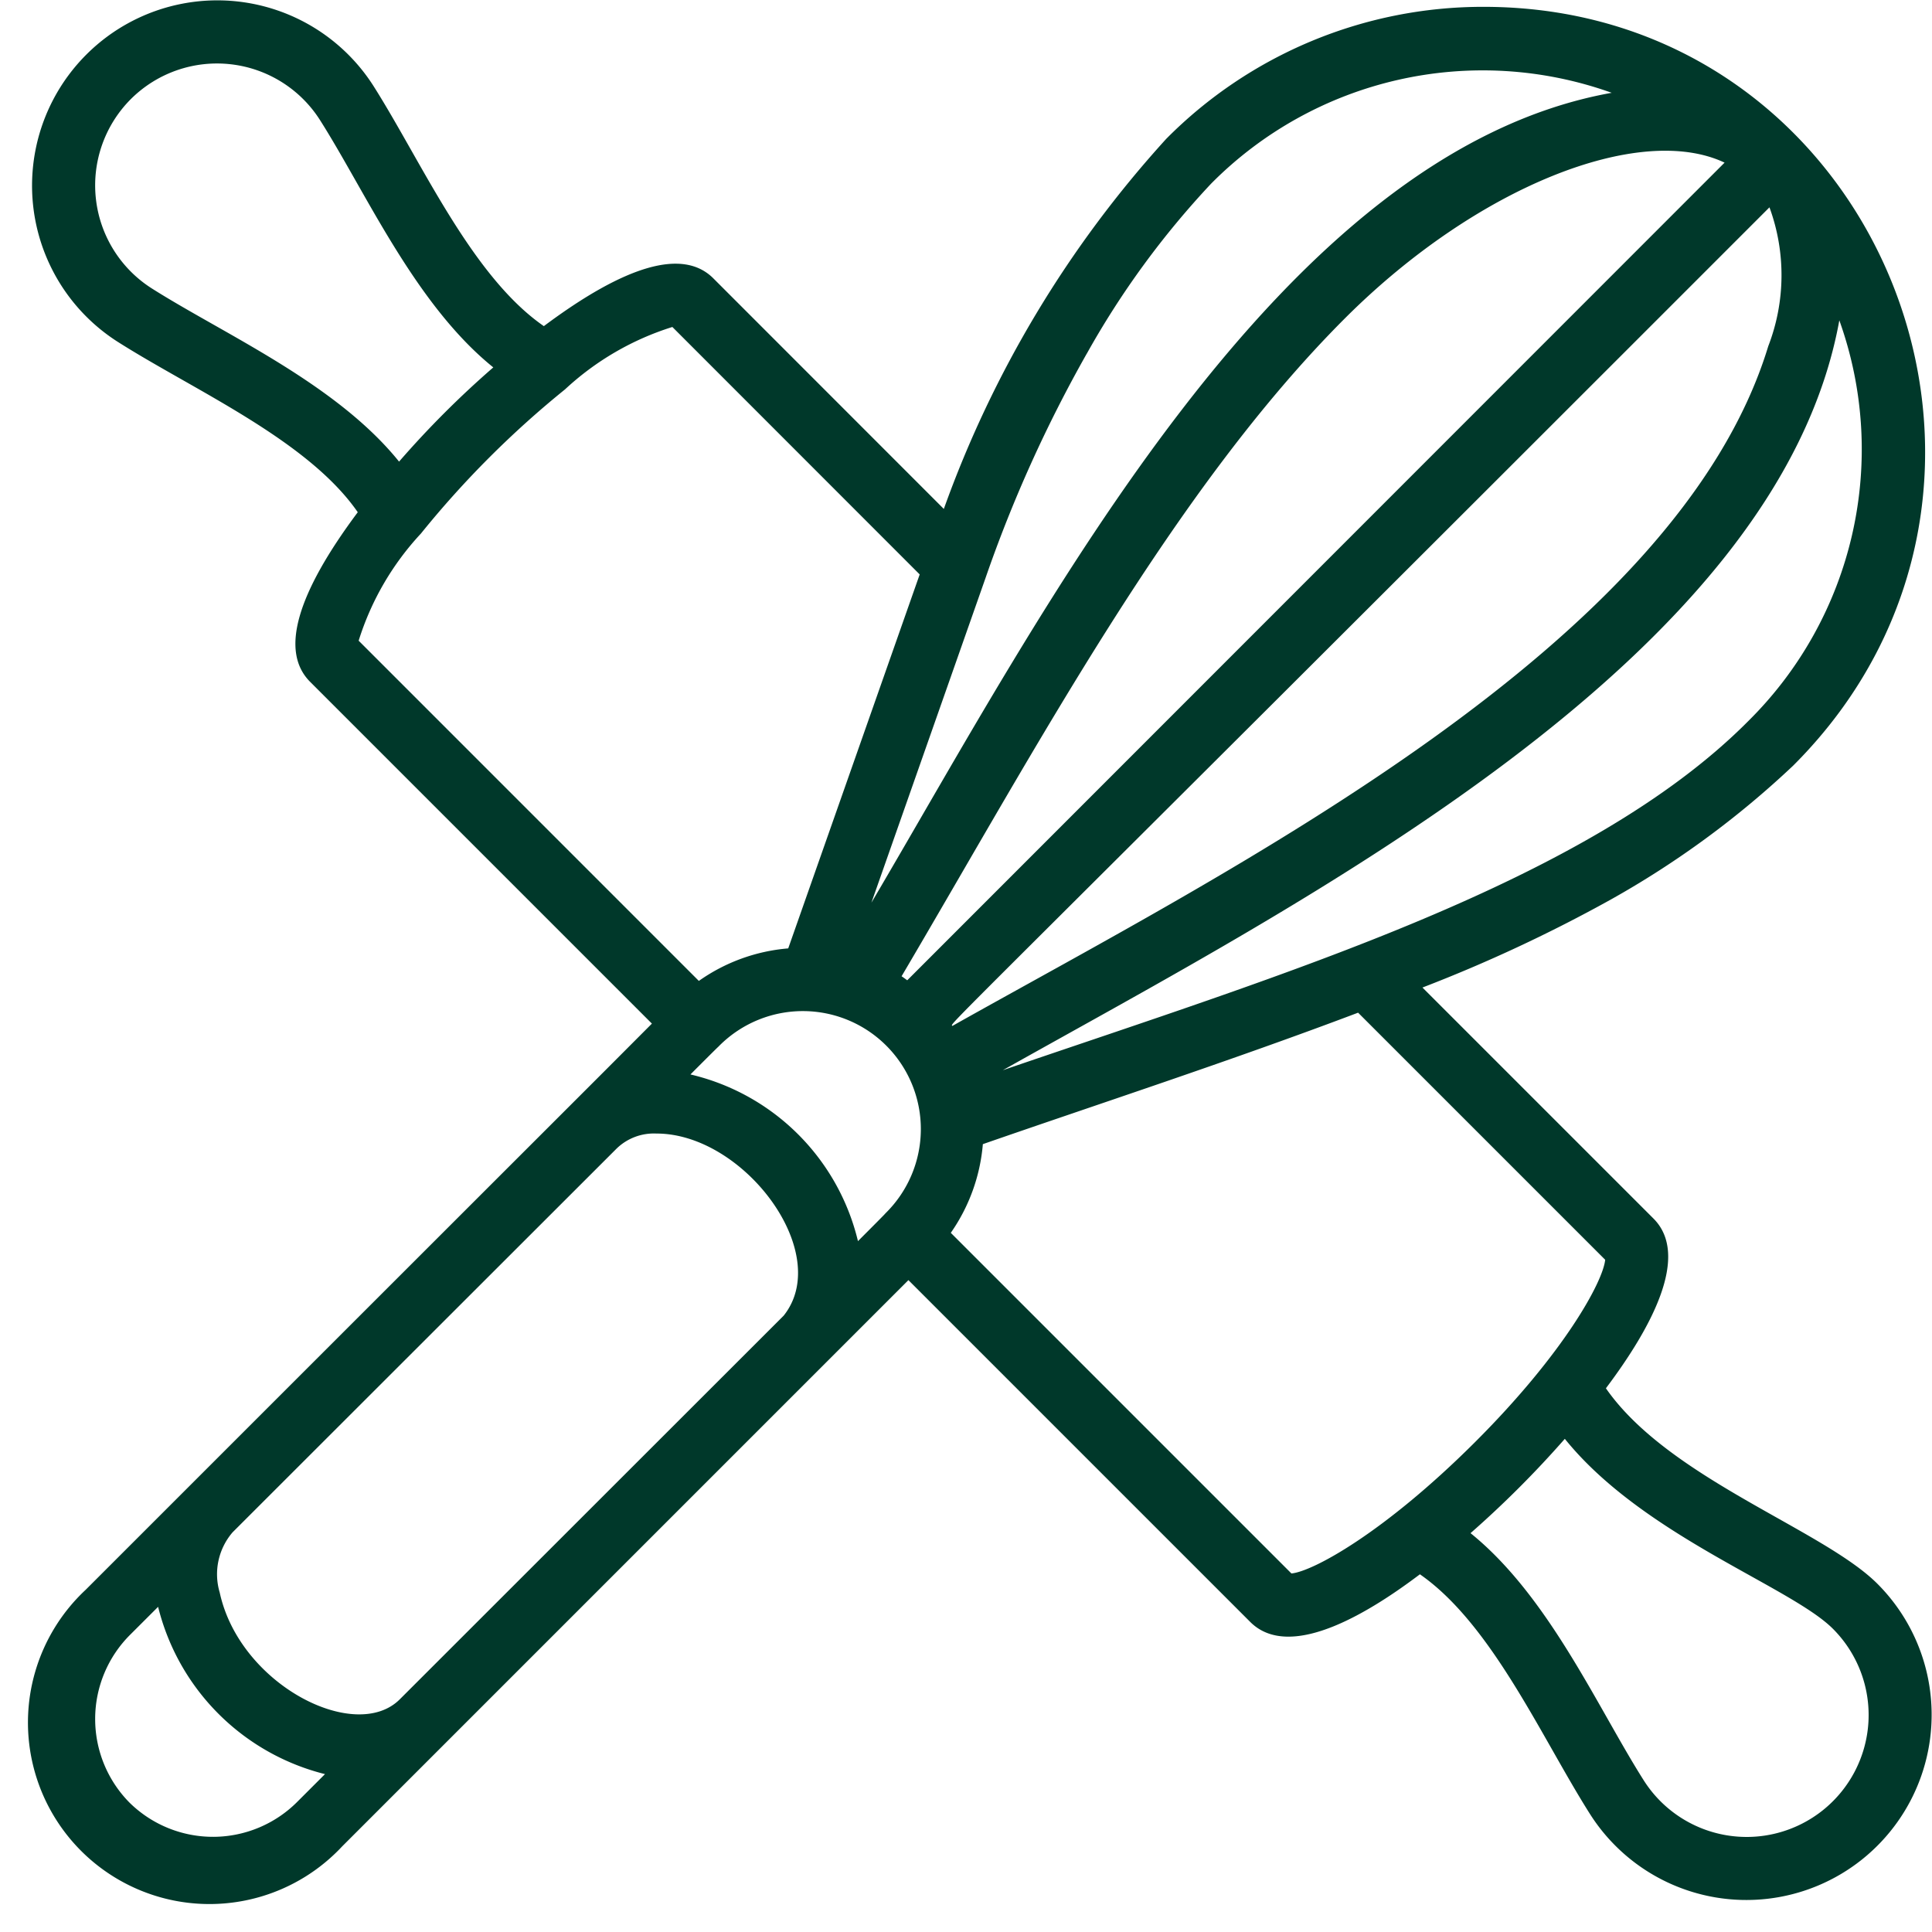 <svg xmlns="http://www.w3.org/2000/svg" viewBox="0 0 61 61">
  <defs />
  <path xmlns="http://www.w3.org/2000/svg" fill="#00382a"
    d="M3.729 10.8c2.407 1.527 5.989 3.092 7.567 5.373-1.931 2.585-2.455 4.388-1.513 5.346l10.8 10.8c-3.05 3.059.5-.5-17.879 17.877a5.731 5.731 0 108.1 8.1l17.878-17.878 10.8 10.8c1.295 1.278 3.9-.418 5.35-1.512 2.276 1.581 3.841 5.158 5.367 7.565a5.849 5.849 0 109.08-7.263c-1.719-1.722-6.594-3.322-8.575-6.175 1.447-1.922 2.661-4.186 1.508-5.353l-7.3-7.3a47.186 47.186 0 005.927-2.767 29 29 0 005.775-4.237c8.83-8.809 2.719-23.96-9.769-23.96a14.075 14.075 0 00-10.022 4.167A34.756 34.756 0 0029.8 16.069l-7.289-7.292c-.951-.934-2.752-.413-5.34 1.52-2.281-1.579-3.849-5.165-5.371-7.57A5.849 5.849 0 103.729 10.8zm21.712 21.125a3.725 3.725 0 012.532 6.368c-.1.1.2-.191-.884.894a7.109 7.109 0 00-5.289-5.263c1.154-1.157.793-.783.905-.9a3.728 3.728 0 012.736-1.099zM55.868 6.546a6.221 6.221 0 01-.038 4.385c-2.885 9.477-16.954 16.512-25.76 21.461-.07-.1-.82.782 25.798-25.846zm-1.417-1.411L28.645 30.951c-.06-.042-.117-.087-.179-.127 4.289-7.274 8.6-15.382 14.011-20.786 4.163-4.156 9.296-6.17 11.974-4.903zM12.623 53.653c-1.4 1.4-5.056-.457-5.686-3.372a2.028 2.028 0 01.406-1.9l12.124-12.115c.335-.326.79-.498 1.256-.476 2.764-.006 5.6 3.772 4.02 5.75zm-8.536 3.26a3.756 3.756 0 01.03-5.306l.875-.874a7.234 7.234 0 005.269 5.282l-.868.868a3.757 3.757 0 01-5.306.03zm53.783-5.488a3.85 3.85 0 11-5.979 4.775c-1.457-2.3-2.991-5.8-5.461-7.793a32.307 32.307 0 002.977-2.978c2.467 3.062 7.127 4.66 8.463 5.996zm-7.189-11.65c-.063.675-1.277 2.936-4.13 5.779s-5.1 4.063-5.776 4.126L30.02 38.925a5.719 5.719 0 001.012-2.8c3.61-1.255 7.824-2.629 11.848-4.151zM55.2 22.766c-5.047 5.083-14.658 7.984-23.537 11.024 9.452-5.312 24.469-12.959 26.411-23.676A12.064 12.064 0 0155.2 22.766zm-20.886-11.6A27.232 27.232 0 0138.238 5.8a12.068 12.068 0 0112.649-2.87C40.371 4.814 32.969 19.249 27.514 28.5l3.6-10.243a42.677 42.677 0 013.201-7.095zm-5.276 6.971l-4.151 11.807a5.7 5.7 0 00-2.822 1.027L11.324 20.229a8.823 8.823 0 011.967-3.384 30.454 30.454 0 014.55-4.552 8.858 8.858 0 013.388-1.969zM4.13 3.13a3.853 3.853 0 015.979.67c1.458 2.3 3 5.811 5.466 7.8a29.917 29.917 0 00-2.975 2.975c-1.99-2.469-5.5-4.009-7.8-5.464a3.855 3.855 0 01-.67-5.981z"
    data-original="#000000" />
</svg>
